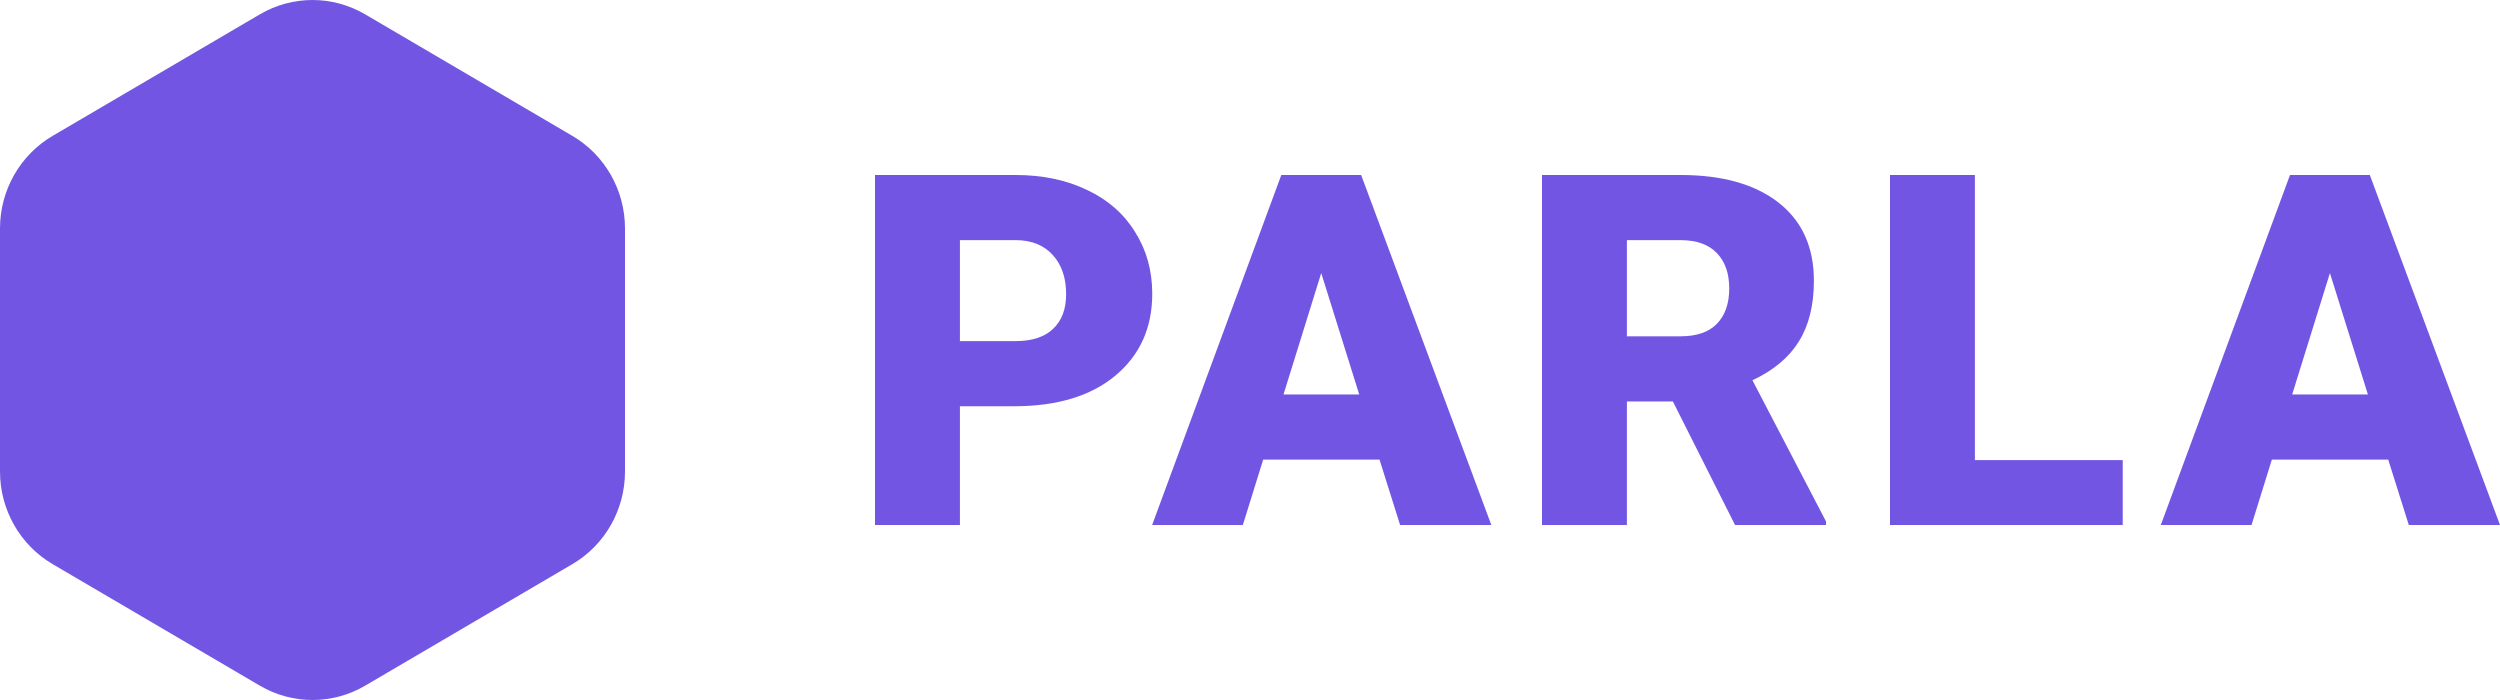 <svg width="100" height="28" viewBox="0 0 100 28" fill="none" xmlns="http://www.w3.org/2000/svg">
<path d="M10.395 0.573C11.698 -0.191 13.302 -0.191 14.605 0.573L22.895 5.435C24.198 6.199 25 7.61 25 9.138V18.862C25 20.39 24.198 21.801 22.895 22.565L14.605 27.427C13.302 28.191 11.698 28.191 10.395 27.427L2.105 22.565C0.802 21.801 0 20.39 0 18.862V9.138C0 7.61 0.802 6.199 2.105 5.435L10.395 0.573Z" fill="#7256E3"/>
<path d="M38.397 16.25V21H35V7H40.623C41.7 7 42.652 7.199 43.477 7.596C44.31 7.987 44.952 8.548 45.403 9.279C45.861 10.003 46.09 10.827 46.09 11.75C46.09 13.115 45.597 14.208 44.61 15.029C43.629 15.843 42.281 16.25 40.565 16.25H38.397ZM38.397 13.644H40.623C41.281 13.644 41.781 13.481 42.123 13.154C42.471 12.827 42.645 12.365 42.645 11.769C42.645 11.115 42.468 10.593 42.113 10.202C41.758 9.811 41.274 9.612 40.661 9.606H38.397V13.644Z" fill="#7256E3"/>
<path d="M55.181 18.385H50.527L49.714 21H46.085L51.252 7H54.446L59.653 21H56.004L55.181 18.385ZM51.34 15.779H54.369L52.849 10.923L51.34 15.779Z" fill="#7256E3"/>
<path d="M66.915 16.058H65.076V21H61.679V7H67.224C68.895 7 70.202 7.369 71.144 8.106C72.085 8.843 72.556 9.885 72.556 11.231C72.556 12.205 72.356 13.013 71.957 13.654C71.563 14.295 70.944 14.814 70.098 15.211L73.04 20.856V21H69.402L66.915 16.058ZM65.076 13.452H67.224C67.869 13.452 68.353 13.285 68.676 12.952C69.005 12.612 69.169 12.141 69.169 11.539C69.169 10.936 69.005 10.465 68.676 10.125C68.347 9.779 67.863 9.606 67.224 9.606H65.076V13.452Z" fill="#7256E3"/>
<path d="M78.996 18.404H84.909V21H75.599V7H78.996V18.404Z" fill="#7256E3"/>
<path d="M95.529 18.385H90.874L90.061 21H86.432L91.6 7H94.793L100 21H96.352L95.529 18.385ZM91.687 15.779H94.716L93.197 10.923L91.687 15.779Z" fill="#7256E3"/>
</svg>
